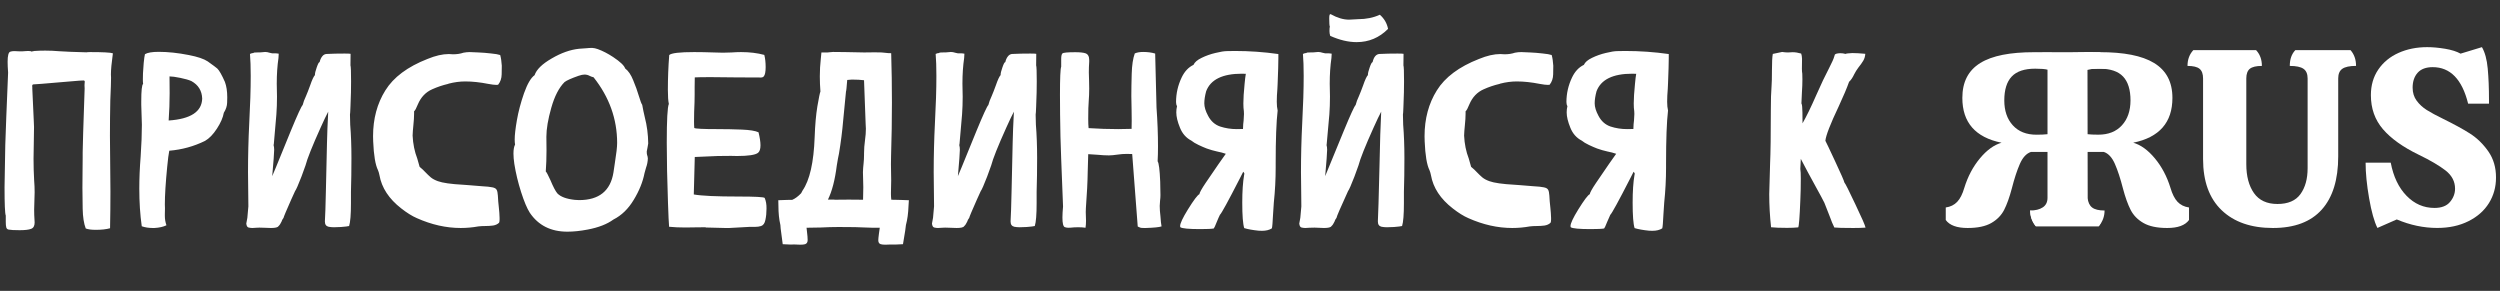 <svg width="318" height="37" viewBox="0 0 318 37" fill="none" xmlns="http://www.w3.org/2000/svg">
    <rect x="0" y="0" width="318" height="37" fill="#333333" stroke="none"/>
    <path d="M2.5 29.281C1.802 29.281 1.333 29.255 1.094 29.203C0.938 29.172 0.839 29.078 0.797 28.922C0.755 28.766 0.734 28.537 0.734 28.234V27.422C0.63 27.162 0.578 25.958 0.578 23.812C0.578 23.229 0.609 21.438 0.672 18.438C0.724 16.729 0.844 13.662 1.031 9.234C0.99 8.682 0.969 8.224 0.969 7.859C0.969 7.089 1.078 6.661 1.297 6.578C1.443 6.526 1.615 6.5 1.812 6.5L2.5 6.531C2.562 6.531 2.672 6.531 2.828 6.531C2.995 6.521 3.141 6.51 3.266 6.5C3.401 6.49 3.505 6.484 3.578 6.484C3.839 6.484 3.974 6.51 3.984 6.562C4.099 6.552 4.229 6.526 4.375 6.484C4.833 6.453 5.292 6.438 5.75 6.438C6.344 6.438 6.938 6.464 7.531 6.516C8.26 6.568 9.427 6.615 11.031 6.656L11.047 6.641L11.438 6.625C13.094 6.625 14.068 6.677 14.359 6.781C14.193 7.979 14.109 8.875 14.109 9.469L14.125 9.875C14.125 10.417 14.094 11.375 14.031 12.75C14 14.323 13.984 15.828 13.984 17.266C13.984 18.474 13.995 19.641 14.016 20.766C14.037 21.932 14.047 23.135 14.047 24.375C14.047 25.875 14.031 27.427 14 29.031C13.521 29.167 12.912 29.234 12.172 29.234C11.63 29.234 11.208 29.177 10.906 29.062C10.667 28.438 10.537 27.599 10.516 26.547C10.495 25.484 10.484 24.604 10.484 23.906C10.484 23.198 10.49 22.505 10.5 21.828C10.51 21.141 10.516 20.547 10.516 20.047V19.375C10.516 18.771 10.599 16.068 10.766 11.266L10.75 10.844C10.75 10.719 10.755 10.625 10.766 10.562C10.776 10.5 10.781 10.448 10.781 10.406C10.781 10.302 10.734 10.245 10.641 10.234L10.281 10.25C10.208 10.26 10.12 10.266 10.016 10.266C9.151 10.328 8.281 10.401 7.406 10.484C5.615 10.641 4.635 10.719 4.469 10.719C4.302 10.719 4.198 10.734 4.156 10.766C4.115 10.787 4.094 10.849 4.094 10.953L4.109 11.078V11.297C4.151 11.974 4.214 13.338 4.297 15.391L4.328 16.156C4.328 16.833 4.318 17.537 4.297 18.266C4.276 18.912 4.266 19.552 4.266 20.188C4.266 21.135 4.292 22.057 4.344 22.953C4.385 23.443 4.406 23.943 4.406 24.453C4.406 24.818 4.396 25.188 4.375 25.562C4.354 25.938 4.344 26.307 4.344 26.672C4.344 27.12 4.359 27.568 4.391 28.016L4.406 28.297C4.406 28.734 4.255 29.005 3.953 29.109C3.661 29.224 3.177 29.281 2.5 29.281ZM21.453 15.328C24.245 15.141 25.667 14.213 25.719 12.547C25.688 11.547 25.229 10.802 24.344 10.312C24.021 10.167 23.552 10.031 22.938 9.906C22.323 9.781 21.865 9.719 21.562 9.719L21.578 11.859C21.578 12.995 21.537 14.151 21.453 15.328ZM19.641 29H19.438C18.917 29 18.448 28.927 18.031 28.781C17.823 27.312 17.719 25.713 17.719 23.984C17.719 22.703 17.776 21.344 17.891 19.906C17.995 18.385 18.047 17.042 18.047 15.875L17.969 13.344V12.875C17.969 11.531 18.047 10.797 18.203 10.672C18.182 10.537 18.172 10.349 18.172 10.109C18.172 9.943 18.177 9.677 18.188 9.312C18.208 8.948 18.24 8.505 18.281 7.984C18.333 7.464 18.385 7.099 18.438 6.891C18.771 6.693 19.354 6.594 20.188 6.594C21.365 6.594 22.641 6.729 24.016 7C25.141 7.219 25.943 7.49 26.422 7.812C27.109 8.302 27.516 8.604 27.641 8.719C27.891 8.958 28.213 9.526 28.609 10.422C28.807 10.953 28.906 11.604 28.906 12.375C28.906 12.406 28.901 12.635 28.891 13.062C28.88 13.49 28.74 13.917 28.469 14.344C28.365 14.948 28.073 15.62 27.594 16.359C27.115 17.099 26.609 17.62 26.078 17.922C24.662 18.62 23.146 19.037 21.531 19.172C21.448 19.568 21.359 20.255 21.266 21.234C21.068 23.255 20.969 24.844 20.969 26L20.984 26.5C20.984 26.792 20.979 27.037 20.969 27.234V27.469C20.969 27.875 21.037 28.271 21.172 28.656C20.766 28.854 20.255 28.969 19.641 29ZM32.094 29C31.938 29 31.776 28.979 31.609 28.938C31.453 28.896 31.359 28.729 31.328 28.438C31.443 27.948 31.51 27.448 31.531 26.938L31.594 26.25C31.594 25.74 31.588 25.245 31.578 24.766C31.557 23.807 31.547 22.849 31.547 21.891C31.547 19.838 31.599 17.771 31.703 15.688C31.828 13.375 31.891 11.365 31.891 9.656C31.891 8.542 31.859 7.609 31.797 6.859L32.047 6.766C32.13 6.766 32.182 6.76 32.203 6.75C32.224 6.74 32.24 6.734 32.25 6.734C32.25 6.693 32.365 6.672 32.594 6.672C33 6.672 33.26 6.661 33.375 6.641C33.5 6.62 33.62 6.609 33.734 6.609C33.901 6.609 34.099 6.646 34.328 6.719L34.609 6.781H34.969C35.115 6.781 35.276 6.797 35.453 6.828L35.422 7.375C35.276 8.365 35.203 9.453 35.203 10.641L35.234 12.297C35.234 13.088 35.208 13.838 35.156 14.547L34.828 18.344C34.828 18.365 34.823 18.38 34.812 18.391C34.812 18.391 34.807 18.406 34.797 18.438C34.849 18.615 34.875 18.818 34.875 19.047C34.875 19.422 34.792 20.542 34.625 22.406C34.729 22.177 34.896 21.781 35.125 21.219L37 16.625C37.844 14.583 38.344 13.495 38.5 13.359C38.583 13.016 38.724 12.635 38.922 12.219C39.068 11.885 39.245 11.432 39.453 10.859C39.693 10.162 39.896 9.724 40.062 9.547V9.484C40.062 9.307 40.135 9.01 40.281 8.594C40.438 8.135 40.557 7.906 40.641 7.906H40.656C40.719 7.615 40.828 7.37 40.984 7.172C41.141 6.964 41.349 6.859 41.609 6.859H41.688C42.25 6.828 42.969 6.812 43.844 6.812C44.24 6.812 44.49 6.823 44.594 6.844L44.578 8.312C44.63 8.438 44.656 9.115 44.656 10.344C44.656 10.688 44.651 11.156 44.641 11.75C44.63 12.344 44.609 12.948 44.578 13.562C44.557 14.167 44.536 14.505 44.516 14.578L44.547 15.859C44.651 17.162 44.703 18.578 44.703 20.109C44.703 21.641 44.682 23.068 44.641 24.391V25.828C44.641 27.287 44.562 28.26 44.406 28.75C44.281 28.76 44.156 28.781 44.031 28.812C43.917 28.833 43.698 28.854 43.375 28.875L42.484 28.906C42.234 28.906 42.005 28.885 41.797 28.844C41.484 28.771 41.328 28.552 41.328 28.188V28.109C41.37 27.474 41.411 26.203 41.453 24.297L41.594 18.125C41.615 17.083 41.667 15.776 41.75 14.203C41.521 14.63 41.198 15.307 40.781 16.234C39.719 18.588 39.078 20.193 38.859 21.047C38.828 21.162 38.656 21.635 38.344 22.469C37.938 23.521 37.667 24.135 37.531 24.312L37.047 25.375C36.422 26.781 36.094 27.562 36.062 27.719C35.938 27.875 35.854 28.031 35.812 28.188C35.688 28.458 35.557 28.651 35.422 28.766C35.339 28.922 35.021 29 34.469 29C34.177 29 33.875 28.99 33.562 28.969L33 28.953C32.844 28.953 32.719 28.958 32.625 28.969C32.448 28.99 32.271 29 32.094 29ZM58.609 29C56.755 29 54.896 28.583 53.031 27.75C52.427 27.49 51.766 27.078 51.047 26.516C49.474 25.297 48.547 23.885 48.266 22.281C48.224 22.052 48.161 21.838 48.078 21.641C47.745 20.974 47.542 19.755 47.469 17.984C47.458 17.766 47.453 17.547 47.453 17.328C47.453 15.109 47.974 13.167 49.016 11.5C50.057 9.823 51.844 8.49 54.375 7.5C55.385 7.083 56.292 6.875 57.094 6.875L57.625 6.906C58.115 6.906 58.557 6.839 58.953 6.703C59.224 6.651 59.49 6.625 59.75 6.625C60.01 6.625 60.385 6.641 60.875 6.672C61.365 6.693 61.885 6.734 62.438 6.797C62.99 6.849 63.385 6.917 63.625 7C63.729 7.375 63.797 7.828 63.828 8.359C63.828 8.557 63.823 8.922 63.812 9.453C63.802 9.974 63.651 10.417 63.359 10.781C63.297 10.792 63.219 10.797 63.125 10.797C62.896 10.797 62.557 10.755 62.109 10.672C61.057 10.463 60.083 10.359 59.188 10.359C58.5 10.359 57.792 10.453 57.062 10.641L57 10.672C56.292 10.838 55.615 11.068 54.969 11.359C54.146 11.724 53.542 12.359 53.156 13.266C52.958 13.766 52.797 14.062 52.672 14.156V14.453C52.672 14.87 52.641 15.375 52.578 15.969C52.526 16.458 52.495 16.885 52.484 17.25C52.536 18.312 52.734 19.287 53.078 20.172C53.193 20.537 53.292 20.885 53.375 21.219C53.667 21.458 53.917 21.693 54.125 21.922C54.344 22.151 54.568 22.365 54.797 22.562C55.026 22.75 55.328 22.912 55.703 23.047C56.307 23.266 57.375 23.417 58.906 23.5C59.146 23.51 59.359 23.526 59.547 23.547C60.245 23.609 60.828 23.656 61.297 23.688C61.901 23.719 62.344 23.766 62.625 23.828C62.906 23.88 63.089 23.984 63.172 24.141C63.255 24.287 63.307 24.531 63.328 24.875C63.349 25.354 63.391 25.859 63.453 26.391C63.505 26.849 63.536 27.292 63.547 27.719C63.547 27.792 63.547 27.859 63.547 27.922C63.547 28.109 63.526 28.245 63.484 28.328C63.297 28.516 63.042 28.635 62.719 28.688C62.396 28.729 62.068 28.75 61.734 28.75C61.411 28.75 61.12 28.766 60.859 28.797C60.109 28.932 59.359 29 58.609 29ZM73.656 25.453C76.198 25.453 77.656 24.281 78.031 21.938C78.073 21.594 78.13 21.208 78.203 20.781C78.401 19.562 78.5 18.698 78.5 18.188C78.5 15.135 77.5 12.349 75.5 9.828C75.312 9.786 75.151 9.729 75.016 9.656C74.807 9.542 74.583 9.484 74.344 9.484C74.156 9.484 73.906 9.536 73.594 9.641C72.677 9.964 72.083 10.229 71.812 10.438C71.104 11.146 70.542 12.234 70.125 13.703C69.708 15.172 69.5 16.401 69.5 17.391L69.516 19.141C69.516 20.078 69.484 20.969 69.422 21.812C69.516 21.885 69.713 22.255 70.016 22.922C70.359 23.745 70.651 24.302 70.891 24.594C71.307 25.031 72.047 25.307 73.109 25.422C73.297 25.443 73.479 25.453 73.656 25.453ZM72.172 29.469C70.068 29.469 68.474 28.667 67.391 27.062C67.037 26.51 66.667 25.63 66.281 24.422C65.896 23.213 65.609 22.021 65.422 20.844C65.349 20.344 65.312 19.906 65.312 19.531C65.312 19.031 65.38 18.651 65.516 18.391C65.484 18.203 65.469 17.984 65.469 17.734C65.469 17.182 65.562 16.365 65.75 15.281C65.938 14.198 66.24 13.057 66.656 11.859C67.083 10.662 67.531 9.896 68 9.562C68.24 8.844 68.963 8.135 70.172 7.438C71.38 6.729 72.542 6.318 73.656 6.203L74.516 6.141C74.828 6.109 75.099 6.094 75.328 6.094C75.547 6.104 75.787 6.156 76.047 6.25C76.672 6.479 77.318 6.812 77.984 7.25C78.891 7.854 79.401 8.339 79.516 8.703C79.922 9.005 80.266 9.51 80.547 10.219C80.838 10.917 81.078 11.583 81.266 12.219C81.453 12.844 81.594 13.213 81.688 13.328C81.781 13.859 81.891 14.385 82.016 14.906C82.297 15.99 82.443 17.104 82.453 18.25C82.432 18.417 82.401 18.599 82.359 18.797C82.318 18.984 82.287 19.141 82.266 19.266C82.266 19.474 82.281 19.625 82.312 19.719C82.354 19.802 82.385 19.943 82.406 20.141C82.396 20.547 82.318 20.948 82.172 21.344C82.099 21.573 82.037 21.797 81.984 22.016C81.766 23.141 81.307 24.276 80.609 25.422C79.922 26.568 79.062 27.401 78.031 27.922C77.219 28.516 76.12 28.943 74.734 29.203C73.807 29.38 72.953 29.469 72.172 29.469ZM92.766 29H92.234C91.807 29 90.984 28.979 89.766 28.938V28.906L88.266 28.922L87.188 28.938C86.417 28.938 85.724 28.906 85.109 28.844C85.068 28.375 85.021 27.375 84.969 25.844C84.865 22.938 84.812 20.37 84.812 18.141C84.812 15.255 84.901 13.615 85.078 13.219C84.995 12.854 84.953 12.255 84.953 11.422C84.953 9.964 85.01 8.49 85.125 7C85.396 6.75 86.453 6.625 88.297 6.625C89.068 6.625 89.891 6.641 90.766 6.672C91.141 6.693 91.537 6.703 91.953 6.703C92.307 6.703 92.682 6.693 93.078 6.672C93.484 6.641 93.88 6.625 94.266 6.625C95.349 6.625 96.333 6.745 97.219 6.984C97.333 7.422 97.391 7.943 97.391 8.547C97.391 8.818 97.37 9.068 97.328 9.297C97.255 9.672 97.088 9.859 96.828 9.859L93.609 9.844L90.406 9.812C89.396 9.812 88.719 9.823 88.375 9.844L88.359 11.031V12.016L88.344 13C88.302 13.854 88.281 14.677 88.281 15.469C88.281 15.802 88.292 16.073 88.312 16.281C88.469 16.375 89.432 16.422 91.203 16.422C92.287 16.422 93.338 16.443 94.359 16.484C95.38 16.526 96.088 16.641 96.484 16.828C96.651 17.505 96.734 18.057 96.734 18.484C96.734 18.953 96.63 19.271 96.422 19.438C96.078 19.708 95.188 19.844 93.75 19.844L92.984 19.828L91.297 19.844L88.375 19.969L88.25 24.734C89.219 24.912 91.13 25 93.984 25C96.026 25 97.12 25.057 97.266 25.172C97.432 25.557 97.51 26.01 97.5 26.531C97.5 27.062 97.453 27.542 97.359 27.969C97.276 28.396 97.094 28.656 96.812 28.75C96.583 28.823 96.323 28.859 96.031 28.859H95.328L92.766 29ZM109.781 25.406L109.812 23.812C109.812 23.583 109.797 22.948 109.766 21.906C109.776 21.542 109.802 21.182 109.844 20.828C109.885 20.463 109.906 20.088 109.906 19.703V19.516C109.906 18.974 109.948 18.406 110.031 17.812C110.104 17.302 110.141 16.823 110.141 16.375C110.141 16.156 110.13 15.943 110.109 15.734L109.906 10.219L109.891 10.203C109.464 10.151 109 10.125 108.5 10.125H108.312L107.766 10.172C107.693 11.13 107.641 11.62 107.609 11.641L107.25 15.344C107.135 16.698 106.958 18.094 106.719 19.531C106.635 19.896 106.542 20.406 106.438 21.062C106.208 22.896 105.833 24.338 105.312 25.391H106.141V25.406C106.745 25.396 107.354 25.391 107.969 25.391L109.781 25.406ZM112.641 31.125C112.38 31.125 112.177 31.104 112.031 31.062C111.823 31 111.719 30.833 111.719 30.562C111.719 30.417 111.745 30.146 111.797 29.75L111.906 28.969H111C110.698 28.969 110.385 28.958 110.062 28.938C109.927 28.927 109.495 28.912 108.766 28.891C107.984 28.891 107.286 28.885 106.672 28.875C106.068 28.875 105.703 28.88 105.578 28.891C105.297 28.912 104.906 28.927 104.406 28.938L102.594 28.969L102.641 29.406C102.703 29.906 102.734 30.281 102.734 30.531C102.734 30.812 102.625 30.99 102.406 31.062C102.26 31.104 102.057 31.125 101.797 31.125L101 31.094L100.594 31.109L99.562 31.062C99.521 30.698 99.469 30.302 99.406 29.875C99.312 29.219 99.266 28.802 99.266 28.625C99.099 27.917 99.016 27.109 99.016 26.203L99 25.469C99.281 25.469 99.562 25.458 99.844 25.438C100.021 25.427 100.203 25.422 100.391 25.422H100.766C101.141 25.266 101.521 24.984 101.906 24.578C101.948 24.484 102.005 24.375 102.078 24.25C102.995 22.927 103.51 20.656 103.625 17.438C103.677 15.917 103.792 14.615 103.969 13.531C104.156 12.438 104.286 11.807 104.359 11.641C104.307 10.984 104.281 10.344 104.281 9.719C104.281 8.948 104.323 8.203 104.406 7.484L104.484 6.672H105.266C105.359 6.672 105.464 6.661 105.578 6.641C105.693 6.62 105.818 6.609 105.953 6.609L107.531 6.625C108.01 6.625 108.807 6.641 109.922 6.672L111.25 6.656C111.969 6.656 112.427 6.677 112.625 6.719C112.833 6.75 113.078 6.766 113.359 6.766C113.422 8.839 113.453 10.922 113.453 13.016C113.453 15.276 113.417 17.542 113.344 19.812L113.328 20.891L113.359 22.953C113.359 23.463 113.349 23.979 113.328 24.5V24.688C113.328 24.927 113.344 25.167 113.375 25.406L114.203 25.422L114.766 25.438C115.036 25.458 115.318 25.469 115.609 25.469L115.562 26.203C115.531 27.12 115.422 27.927 115.234 28.625C115.234 28.792 115.109 29.604 114.859 31.062L113.844 31.109H113.062L112.641 31.125ZM119.312 29C119.156 29 118.995 28.979 118.828 28.938C118.672 28.896 118.578 28.729 118.547 28.438C118.661 27.948 118.729 27.448 118.75 26.938L118.812 26.25C118.812 25.74 118.807 25.245 118.797 24.766C118.776 23.807 118.766 22.849 118.766 21.891C118.766 19.838 118.818 17.771 118.922 15.688C119.047 13.375 119.109 11.365 119.109 9.656C119.109 8.542 119.078 7.609 119.016 6.859L119.266 6.766C119.349 6.766 119.401 6.76 119.422 6.75C119.443 6.74 119.458 6.734 119.469 6.734C119.469 6.693 119.583 6.672 119.812 6.672C120.219 6.672 120.479 6.661 120.594 6.641C120.719 6.62 120.839 6.609 120.953 6.609C121.12 6.609 121.318 6.646 121.547 6.719L121.828 6.781H122.188C122.333 6.781 122.495 6.797 122.672 6.828L122.641 7.375C122.495 8.365 122.422 9.453 122.422 10.641L122.453 12.297C122.453 13.088 122.427 13.838 122.375 14.547L122.047 18.344C122.047 18.365 122.042 18.38 122.031 18.391C122.031 18.391 122.026 18.406 122.016 18.438C122.068 18.615 122.094 18.818 122.094 19.047C122.094 19.422 122.01 20.542 121.844 22.406C121.948 22.177 122.115 21.781 122.344 21.219L124.219 16.625C125.062 14.583 125.562 13.495 125.719 13.359C125.802 13.016 125.943 12.635 126.141 12.219C126.286 11.885 126.464 11.432 126.672 10.859C126.911 10.162 127.115 9.724 127.281 9.547V9.484C127.281 9.307 127.354 9.01 127.5 8.594C127.656 8.135 127.776 7.906 127.859 7.906H127.875C127.938 7.615 128.047 7.37 128.203 7.172C128.359 6.964 128.568 6.859 128.828 6.859H128.906C129.469 6.828 130.188 6.812 131.062 6.812C131.458 6.812 131.708 6.823 131.812 6.844L131.797 8.312C131.849 8.438 131.875 9.115 131.875 10.344C131.875 10.688 131.87 11.156 131.859 11.75C131.849 12.344 131.828 12.948 131.797 13.562C131.776 14.167 131.755 14.505 131.734 14.578L131.766 15.859C131.87 17.162 131.922 18.578 131.922 20.109C131.922 21.641 131.901 23.068 131.859 24.391V25.828C131.859 27.287 131.781 28.26 131.625 28.75C131.5 28.76 131.375 28.781 131.25 28.812C131.135 28.833 130.917 28.854 130.594 28.875L129.703 28.906C129.453 28.906 129.224 28.885 129.016 28.844C128.703 28.771 128.547 28.552 128.547 28.188V28.109C128.589 27.474 128.63 26.203 128.672 24.297L128.812 18.125C128.833 17.083 128.885 15.776 128.969 14.203C128.74 14.63 128.417 15.307 128 16.234C126.938 18.588 126.297 20.193 126.078 21.047C126.047 21.162 125.875 21.635 125.562 22.469C125.156 23.521 124.885 24.135 124.75 24.312L124.266 25.375C123.641 26.781 123.312 27.562 123.281 27.719C123.156 27.875 123.073 28.031 123.031 28.188C122.906 28.458 122.776 28.651 122.641 28.766C122.557 28.922 122.24 29 121.688 29C121.396 29 121.094 28.99 120.781 28.969L120.219 28.953C120.062 28.953 119.938 28.958 119.844 28.969C119.667 28.99 119.49 29 119.312 29ZM145.75 29H145.531C145.271 29 145.104 28.984 145.031 28.953L144.719 28.812L144.016 19.594L143.344 19.578C142.927 19.578 142.557 19.604 142.234 19.656C141.724 19.729 141.333 19.766 141.062 19.766C140.635 19.766 140.156 19.74 139.625 19.688L138.422 19.609C138.391 20.422 138.37 21.151 138.359 21.797C138.339 23.13 138.26 24.688 138.125 26.469C138.115 26.625 138.109 26.792 138.109 26.969L138.141 28.078C138.141 28.412 138.12 28.708 138.078 28.969C137.807 28.927 137.495 28.906 137.141 28.906L136.594 28.922C136.323 28.953 136.089 28.969 135.891 28.969C135.734 28.969 135.583 28.943 135.438 28.891C135.24 28.807 135.141 28.401 135.141 27.672C135.141 27.307 135.167 26.838 135.219 26.266C135.01 21.047 134.901 18.088 134.891 17.391C134.849 15.391 134.828 13.609 134.828 12.047C134.828 9.932 134.88 8.745 134.984 8.484V7.5C134.984 7.135 135.036 6.901 135.141 6.797C135.255 6.693 135.797 6.641 136.766 6.641C137.37 6.641 137.807 6.688 138.078 6.781C138.391 6.896 138.547 7.177 138.547 7.625V7.859C138.516 8.307 138.5 8.755 138.5 9.203C138.5 9.568 138.51 9.938 138.531 10.312L138.547 11.266C138.547 11.818 138.526 12.359 138.484 12.891C138.443 13.328 138.422 14.068 138.422 15.109C138.422 15.599 138.438 15.995 138.469 16.297C139.729 16.38 140.984 16.422 142.234 16.422C142.797 16.422 143.365 16.412 143.938 16.391C143.948 16.088 143.953 15.74 143.953 15.344L143.938 13.969C143.917 13.385 143.906 12.797 143.906 12.203C143.906 11.422 143.922 10.484 143.953 9.391C143.984 8.286 144.115 7.422 144.344 6.797C144.625 6.672 144.979 6.609 145.406 6.609C145.979 6.609 146.49 6.677 146.938 6.812L147.109 13.688C147.234 15.427 147.297 17.073 147.297 18.625C147.297 19.333 147.281 19.963 147.25 20.516C147.406 20.734 147.516 21.599 147.578 23.109C147.599 23.87 147.609 24.438 147.609 24.812C147.609 25.052 147.594 25.281 147.562 25.5C147.542 25.719 147.526 25.948 147.516 26.188C147.516 26.573 147.547 27.016 147.609 27.516C147.641 27.797 147.661 28.052 147.672 28.281L147.75 28.797C147.448 28.901 146.781 28.969 145.75 29ZM160.531 29.359L160.094 29.344C159.365 29.271 158.755 29.162 158.266 29.016C158.099 28.505 158.016 27.422 158.016 25.766C158.016 24.349 158.094 23.182 158.25 22.266C158.271 22.193 158.281 22.141 158.281 22.109C158.281 22.078 158.276 22.052 158.266 22.031C158.255 22 158.24 21.974 158.219 21.953C158.198 21.922 158.172 21.885 158.141 21.844L157.719 22.672C156.219 25.599 155.37 27.151 155.172 27.328C155.057 27.557 154.922 27.865 154.766 28.25C154.578 28.729 154.453 29 154.391 29.062C154.12 29.115 153.547 29.141 152.672 29.141C151.224 29.141 150.38 29.062 150.141 28.906C150.12 28.865 150.109 28.818 150.109 28.766C150.109 28.422 150.438 27.719 151.094 26.656C151.844 25.448 152.333 24.797 152.562 24.703C152.583 24.505 152.849 24.026 153.359 23.266C153.87 22.505 154.422 21.698 155.016 20.844L155.922 19.562C155.599 19.448 155.224 19.349 154.797 19.266C154.37 19.172 153.938 19.047 153.5 18.891C153.198 18.776 152.849 18.625 152.453 18.438C152.057 18.25 151.755 18.068 151.547 17.891C150.88 17.547 150.396 17 150.094 16.25C149.781 15.49 149.625 14.838 149.625 14.297C149.625 14.026 149.656 13.76 149.719 13.5C149.635 13.365 149.594 13.193 149.594 12.984C149.594 11.891 149.833 10.844 150.312 9.844C150.677 9.083 151.177 8.552 151.812 8.25C151.958 7.917 152.302 7.62 152.844 7.359C153.396 7.089 153.984 6.88 154.609 6.734C155.234 6.578 155.734 6.5 156.109 6.5L157.078 6.484C158.943 6.484 160.786 6.615 162.609 6.875V7.375C162.609 8 162.578 9.083 162.516 10.625C162.516 10.823 162.505 11.047 162.484 11.297C162.432 11.891 162.406 12.438 162.406 12.938C162.406 13.375 162.443 13.75 162.516 14.062C162.349 15.49 162.266 17.729 162.266 20.781V21.312C162.266 22.802 162.188 24.287 162.031 25.766C162 26.088 161.969 26.557 161.938 27.172C161.885 28.276 161.833 28.901 161.781 29.047C161.458 29.255 161.042 29.359 160.531 29.359ZM157.312 16.422L158.109 16.406C158.12 15.958 158.146 15.599 158.188 15.328C158.219 14.963 158.234 14.688 158.234 14.5C158.234 14.281 158.214 14.016 158.172 13.703C158.161 13.557 158.156 13.375 158.156 13.156C158.156 12.542 158.208 11.713 158.312 10.672C158.365 10.099 158.417 9.672 158.469 9.391L157.969 9.375C155.5 9.375 153.984 10.12 153.422 11.609C153.266 12.193 153.188 12.703 153.188 13.141C153.188 13.609 153.349 14.141 153.672 14.734C154.026 15.412 154.536 15.865 155.203 16.094C155.87 16.312 156.573 16.422 157.312 16.422ZM168.406 29C168.115 29 167.719 28.984 167.219 28.953C166.875 28.953 166.656 28.958 166.562 28.969C166.385 28.99 166.208 29 166.031 29C165.875 29 165.714 28.979 165.547 28.938C165.391 28.896 165.297 28.729 165.266 28.438C165.38 27.948 165.448 27.448 165.469 26.938L165.531 26.25C165.531 25.74 165.526 25.245 165.516 24.766C165.495 23.807 165.484 22.849 165.484 21.891C165.484 19.838 165.536 17.771 165.641 15.688C165.766 13.375 165.828 11.365 165.828 9.656C165.828 8.542 165.797 7.609 165.734 6.859L165.984 6.766C166.068 6.766 166.12 6.76 166.141 6.75C166.161 6.74 166.177 6.734 166.188 6.734C166.188 6.693 166.302 6.672 166.531 6.672C166.938 6.672 167.198 6.661 167.312 6.641C167.438 6.62 167.557 6.609 167.672 6.609C167.839 6.609 168.036 6.646 168.266 6.719L168.547 6.781H168.906C169.052 6.781 169.214 6.797 169.391 6.828L169.359 7.375C169.214 8.365 169.141 9.453 169.141 10.641L169.172 12.297C169.172 13.088 169.146 13.838 169.094 14.547C168.875 17.099 168.76 18.38 168.75 18.391C168.75 18.391 168.745 18.406 168.734 18.438C168.786 18.615 168.812 18.818 168.812 19.047C168.812 19.422 168.729 20.542 168.562 22.406C168.656 22.198 169.448 20.271 170.938 16.625C171.781 14.583 172.281 13.495 172.438 13.359C172.521 13.016 172.661 12.635 172.859 12.219C173.005 11.885 173.182 11.432 173.391 10.859C173.63 10.162 173.833 9.724 174 9.547V9.484C174 9.307 174.073 9.01 174.219 8.594C174.375 8.135 174.5 7.906 174.594 7.906C174.75 7.208 175.068 6.859 175.547 6.859H175.625C176.188 6.828 176.906 6.812 177.781 6.812C178.177 6.812 178.427 6.823 178.531 6.844L178.516 8.312C178.568 8.438 178.594 9.115 178.594 10.344C178.594 10.688 178.589 11.156 178.578 11.75C178.568 12.344 178.547 12.948 178.516 13.562C178.495 14.167 178.474 14.505 178.453 14.578L178.484 15.859C178.589 17.162 178.641 18.578 178.641 20.109C178.641 21.641 178.62 23.068 178.578 24.391V25.828C178.578 27.287 178.5 28.26 178.344 28.75C178.219 28.76 178.094 28.781 177.969 28.812C177.854 28.833 177.641 28.854 177.328 28.875C177.016 28.885 176.714 28.896 176.422 28.906C176.172 28.906 175.943 28.885 175.734 28.844C175.422 28.771 175.266 28.552 175.266 28.188V28.109C175.307 27.474 175.375 25.177 175.469 21.219C175.531 18.115 175.604 15.776 175.688 14.203C175.458 14.63 175.135 15.307 174.719 16.234C173.656 18.588 173.016 20.193 172.797 21.047C172.766 21.162 172.594 21.635 172.281 22.469C171.875 23.521 171.604 24.135 171.469 24.312C170.521 26.385 170.031 27.521 170 27.719C169.875 27.875 169.792 28.031 169.75 28.188C169.625 28.458 169.495 28.651 169.359 28.766C169.276 28.922 168.958 29 168.406 29ZM172.562 5.359C171.51 5.359 170.391 5.094 169.203 4.562C169.141 4.365 169.109 4.161 169.109 3.953C169.109 3.661 169.125 3.474 169.156 3.391C169.104 3.286 169.078 2.938 169.078 2.344C169.078 1.979 169.125 1.797 169.219 1.797L169.281 1.812C170.104 2.271 170.875 2.5 171.594 2.5L171.922 2.484L172.766 2.438C173.776 2.438 174.693 2.25 175.516 1.875C176.068 2.354 176.417 2.953 176.562 3.672C175.448 4.797 174.115 5.359 172.562 5.359ZM192.359 29C190.505 29 188.646 28.583 186.781 27.75C186.177 27.49 185.516 27.078 184.797 26.516C183.224 25.297 182.297 23.885 182.016 22.281C181.974 22.052 181.911 21.838 181.828 21.641C181.495 20.974 181.292 19.755 181.219 17.984C181.208 17.766 181.203 17.547 181.203 17.328C181.203 15.109 181.724 13.167 182.766 11.5C183.807 9.823 185.594 8.49 188.125 7.5C189.135 7.083 190.042 6.875 190.844 6.875L191.375 6.906C191.865 6.906 192.307 6.839 192.703 6.703C192.974 6.651 193.24 6.625 193.5 6.625C193.76 6.625 194.135 6.641 194.625 6.672C195.115 6.693 195.635 6.734 196.188 6.797C196.74 6.849 197.135 6.917 197.375 7C197.479 7.375 197.547 7.828 197.578 8.359C197.578 8.557 197.573 8.922 197.562 9.453C197.552 9.974 197.401 10.417 197.109 10.781C197.047 10.792 196.969 10.797 196.875 10.797C196.646 10.797 196.307 10.755 195.859 10.672C194.807 10.463 193.833 10.359 192.938 10.359C192.25 10.359 191.542 10.453 190.812 10.641L190.75 10.672C190.042 10.838 189.365 11.068 188.719 11.359C187.896 11.724 187.292 12.359 186.906 13.266C186.708 13.766 186.547 14.062 186.422 14.156V14.453C186.422 14.87 186.391 15.375 186.328 15.969C186.276 16.458 186.245 16.885 186.234 17.25C186.286 18.312 186.484 19.287 186.828 20.172C186.943 20.537 187.042 20.885 187.125 21.219C187.417 21.458 187.667 21.693 187.875 21.922C188.094 22.151 188.318 22.365 188.547 22.562C188.776 22.75 189.078 22.912 189.453 23.047C190.057 23.266 191.125 23.417 192.656 23.5C192.896 23.51 193.109 23.526 193.297 23.547C193.995 23.609 194.578 23.656 195.047 23.688C195.651 23.719 196.094 23.766 196.375 23.828C196.656 23.88 196.839 23.984 196.922 24.141C197.005 24.287 197.057 24.531 197.078 24.875C197.099 25.354 197.141 25.859 197.203 26.391C197.255 26.849 197.286 27.292 197.297 27.719C197.297 27.792 197.297 27.859 197.297 27.922C197.297 28.109 197.276 28.245 197.234 28.328C197.047 28.516 196.792 28.635 196.469 28.688C196.146 28.729 195.818 28.75 195.484 28.75C195.161 28.75 194.87 28.766 194.609 28.797C193.859 28.932 193.109 29 192.359 29ZM210.188 29.359L209.75 29.344C209.021 29.271 208.411 29.162 207.922 29.016C207.755 28.505 207.672 27.422 207.672 25.766C207.672 24.349 207.75 23.182 207.906 22.266C207.927 22.193 207.938 22.141 207.938 22.109C207.938 22.078 207.932 22.052 207.922 22.031C207.911 22 207.896 21.974 207.875 21.953C207.854 21.922 207.828 21.885 207.797 21.844L207.375 22.672C205.875 25.599 205.026 27.151 204.828 27.328C204.714 27.557 204.578 27.865 204.422 28.25C204.234 28.729 204.109 29 204.047 29.062C203.776 29.115 203.203 29.141 202.328 29.141C200.88 29.141 200.036 29.062 199.797 28.906C199.776 28.865 199.766 28.818 199.766 28.766C199.766 28.422 200.094 27.719 200.75 26.656C201.5 25.448 201.99 24.797 202.219 24.703C202.24 24.505 202.505 24.026 203.016 23.266C203.526 22.505 204.078 21.698 204.672 20.844L205.578 19.562C205.255 19.448 204.88 19.349 204.453 19.266C204.026 19.172 203.594 19.047 203.156 18.891C202.854 18.776 202.505 18.625 202.109 18.438C201.714 18.25 201.411 18.068 201.203 17.891C200.536 17.547 200.052 17 199.75 16.25C199.438 15.49 199.281 14.838 199.281 14.297C199.281 14.026 199.312 13.76 199.375 13.5C199.292 13.365 199.25 13.193 199.25 12.984C199.25 11.891 199.49 10.844 199.969 9.844C200.333 9.083 200.833 8.552 201.469 8.25C201.615 7.917 201.958 7.62 202.5 7.359C203.052 7.089 203.641 6.88 204.266 6.734C204.891 6.578 205.391 6.5 205.766 6.5L206.734 6.484C208.599 6.484 210.443 6.615 212.266 6.875V7.375C212.266 8 212.234 9.083 212.172 10.625C212.172 10.823 212.161 11.047 212.141 11.297C212.089 11.891 212.062 12.438 212.062 12.938C212.062 13.375 212.099 13.75 212.172 14.062C212.005 15.49 211.922 17.729 211.922 20.781V21.312C211.922 22.802 211.844 24.287 211.688 25.766C211.656 26.088 211.625 26.557 211.594 27.172C211.542 28.276 211.49 28.901 211.438 29.047C211.115 29.255 210.698 29.359 210.188 29.359ZM206.969 16.422L207.766 16.406C207.776 15.958 207.802 15.599 207.844 15.328C207.875 14.963 207.891 14.688 207.891 14.5C207.891 14.281 207.87 14.016 207.828 13.703C207.818 13.557 207.812 13.375 207.812 13.156C207.812 12.542 207.865 11.713 207.969 10.672C208.021 10.099 208.073 9.672 208.125 9.391L207.625 9.375C205.156 9.375 203.641 10.12 203.078 11.609C202.922 12.193 202.844 12.703 202.844 13.141C202.844 13.609 203.005 14.141 203.328 14.734C203.682 15.412 204.193 15.865 204.859 16.094C205.526 16.312 206.229 16.422 206.969 16.422ZM235.734 29C234.464 29 233.661 28.979 233.328 28.938C233.151 28.594 232.948 28.104 232.719 27.469C232.531 26.969 232.312 26.412 232.062 25.797C231.885 25.432 231.505 24.724 230.922 23.672C230.214 22.391 229.594 21.234 229.062 20.203L229 21.484C229.042 21.724 229.062 22.13 229.062 22.703C229.062 23.693 229.042 24.625 229 25.5C228.917 27.615 228.828 28.755 228.734 28.922C228.318 28.963 227.844 28.984 227.312 28.984C226.427 28.984 225.75 28.958 225.281 28.906C225.125 27.5 225.047 26.094 225.047 24.688C225.047 24.396 225.083 23.104 225.156 20.812C225.219 19.427 225.25 17.188 225.25 14.094C225.25 12.719 225.281 11.656 225.344 10.906C225.375 10.542 225.391 9.896 225.391 8.969C225.391 7.948 225.427 7.245 225.5 6.859L226.688 6.609C226.948 6.651 227.198 6.672 227.438 6.672C227.531 6.672 227.625 6.667 227.719 6.656C227.812 6.646 227.917 6.641 228.031 6.641C228.354 6.641 228.714 6.698 229.109 6.812C229.172 6.979 229.208 7.198 229.219 7.469L229.203 8.734C229.203 8.995 229.219 9.208 229.25 9.375C229.26 9.604 229.266 9.844 229.266 10.094C229.266 10.604 229.245 11.167 229.203 11.781C229.172 12.281 229.151 12.74 229.141 13.156C229.193 13.25 229.224 13.385 229.234 13.562C229.266 13.844 229.281 14.552 229.281 15.688C229.771 14.833 230.354 13.635 231.031 12.094C231.625 10.74 232.172 9.589 232.672 8.641C233.036 7.932 233.25 7.453 233.312 7.203L233.391 6.953C233.453 6.849 233.677 6.786 234.062 6.766C234.312 6.766 234.542 6.797 234.75 6.859C234.844 6.807 235.13 6.771 235.609 6.75C236.047 6.75 236.599 6.781 237.266 6.844C237.245 7.177 237.156 7.474 237 7.734C236.844 7.995 236.635 8.286 236.375 8.609C236.167 8.891 235.995 9.167 235.859 9.438C235.661 9.865 235.443 10.188 235.203 10.406C234.932 11.177 234.495 12.213 233.891 13.516C232.818 15.776 232.25 17.24 232.188 17.906C232.292 18.094 232.698 18.948 233.406 20.469C234.167 22.094 234.568 23.01 234.609 23.219C234.724 23.333 235.188 24.255 236 25.984C236.823 27.703 237.255 28.693 237.297 28.953C236.849 28.984 236.328 29 235.734 29Z" fill="white"/>
    <g clip-path="url(#clip0_4_75317)">
        <path d="M276.077 23.876C275.63 22.436 274.97 21.189 274.095 20.139C273.222 19.089 272.304 18.426 271.346 18.151C274.672 17.473 276.332 15.572 276.332 12.455C276.332 8.364 273.183 6.636 267.09 6.636C266.217 6.636 265.034 6.699 263.499 6.784C261.751 6.869 260.249 6.732 258.841 6.732C258.415 7.22 258.211 7.728 258.211 8.575C258.935 8.575 260.1 8.324 260.44 8.578C260.781 8.833 260.793 9.701 260.793 10.273L261.06 25.399C261.06 25.971 260.391 26.872 259.923 26.827C259.507 26.788 258.953 27.06 258.242 26.767C258.242 27.508 258.485 28.177 258.978 28.77H266.959C267.427 28.198 267.172 27.79 267.172 27.027C266.512 27.027 266.041 27.16 265.636 26.894C265.232 26.63 265.499 25.695 265.499 25.145V19.328H267.609C268.187 19.518 268.655 20.027 269.017 20.856C269.379 21.682 269.719 22.723 270.039 23.973C270.337 25.096 270.662 26.004 271.015 26.694C271.367 27.384 271.909 27.941 272.644 28.364C273.38 28.788 274.387 29 275.664 29C277.026 29 277.953 28.661 278.443 27.983V26.391C277.847 26.307 277.36 26.067 276.989 25.677C276.615 25.281 276.311 24.681 276.077 23.876ZM269.911 15.938C269.187 16.734 268.187 17.131 266.907 17.131C266.354 17.131 265.885 17.11 265.502 17.067V8.863C265.822 8.778 266.345 8.736 267.068 8.736C268.43 8.736 269.428 9.069 270.057 9.737C270.686 10.406 271 11.42 271 12.776C270.996 14.089 270.635 15.146 269.911 15.938Z" fill="white"/>
        <path d="M316.509 19.249C315.846 18.305 315.065 17.548 314.159 16.973C313.253 16.401 312.128 15.787 310.787 15.127C309.914 14.704 309.215 14.325 308.692 13.998C308.169 13.669 307.74 13.272 307.397 12.806C307.056 12.34 306.886 11.789 306.886 11.151C306.886 10.367 307.099 9.734 307.524 9.256C307.95 8.778 308.589 8.542 309.44 8.542C311.678 8.542 313.18 10.092 313.946 13.188H316.6V12.709C316.6 11.202 316.545 9.874 316.439 8.718C316.333 7.562 316.086 6.657 315.703 5.997L312.985 6.823C312.495 6.548 311.842 6.342 311.021 6.203C310.2 6.067 309.44 5.997 308.738 5.997C307.394 5.997 306.18 6.242 305.092 6.729C304.007 7.217 303.149 7.922 302.52 8.845C301.89 9.768 301.577 10.854 301.577 12.104C301.577 13.802 302.088 15.242 303.11 16.432C304.131 17.621 305.645 18.701 307.649 19.676C309.142 20.396 310.285 21.071 311.085 21.694C311.884 22.321 312.283 23.09 312.283 24C312.283 24.615 312.07 25.178 311.644 25.686C311.218 26.195 310.559 26.449 309.662 26.449C308.297 26.449 307.114 25.934 306.114 24.905C305.11 23.876 304.441 22.472 304.101 20.69H300.905C300.905 22.006 301.054 23.516 301.352 25.223C301.65 26.93 302.003 28.186 302.407 28.994L304.87 27.913C306.573 28.634 308.288 28.994 310.014 28.994C311.529 28.994 312.851 28.706 313.991 28.134C315.132 27.562 315.998 26.794 316.597 25.828C317.193 24.863 317.491 23.789 317.491 22.599C317.5 21.313 317.169 20.193 316.509 19.249Z" fill="white"/>
        <path d="M291.963 6.381C291.495 6.869 291.261 7.537 291.261 8.385C292.07 8.385 292.65 8.506 293.003 8.751C293.353 8.996 293.529 9.405 293.529 9.977V21.398C293.529 22.754 293.225 23.852 292.617 24.691C292.012 25.529 291.036 25.947 289.695 25.947C288.354 25.947 287.357 25.486 286.706 24.563C286.056 23.64 285.73 22.415 285.73 20.89V9.977C285.73 9.405 285.879 8.996 286.177 8.751C286.475 8.509 286.986 8.385 287.713 8.385C287.713 7.58 287.47 6.911 286.977 6.381H278.987C278.497 6.911 278.251 7.58 278.251 8.385C278.975 8.385 279.485 8.506 279.783 8.751C280.081 8.996 280.23 9.405 280.23 9.977V20.221C280.23 23.062 281.018 25.235 282.596 26.742C284.174 28.25 286.345 29 289.114 29C291.863 29 293.934 28.219 295.329 26.661C296.725 25.102 297.421 22.848 297.421 19.9V9.974C297.421 9.402 297.597 8.993 297.947 8.748C298.3 8.506 298.877 8.382 299.689 8.382C299.689 7.577 299.455 6.908 298.987 6.378H291.963V6.381Z" fill="white"/>
        <path d="M249.865 23.88C250.312 22.436 250.972 21.192 251.848 20.142C252.72 19.092 253.639 18.429 254.596 18.154C251.27 17.476 249.61 15.575 249.61 12.458C249.61 8.367 252.657 6.639 258.75 6.639C259.622 6.639 260.829 6.626 262.365 6.639C264.134 6.654 265.6 6.575 267.144 6.639C267.57 7.126 267.765 7.922 267.765 8.769C266.332 8.66 265.502 8.866 265.502 8.866L265.542 25.187C265.609 25.738 265.788 26.14 266.12 26.394C266.451 26.649 266.977 26.776 267.701 26.776C267.701 27.52 267.457 28.186 266.965 28.779H258.941C258.473 28.207 258.239 27.538 258.239 26.776C258.899 26.776 259.431 26.645 259.838 26.379C260.242 26.116 260.443 25.707 260.443 25.157V19.328H258.333C257.755 19.519 257.287 20.027 256.925 20.853C256.564 21.682 256.223 22.72 255.904 23.973C255.606 25.096 255.28 26.004 254.928 26.694C254.575 27.384 254.034 27.941 253.298 28.364C252.562 28.788 251.556 29 250.279 29C248.917 29 247.99 28.661 247.5 27.983V26.391C248.096 26.307 248.582 26.067 248.953 25.677C249.327 25.284 249.631 24.684 249.865 23.88ZM259.038 17.134C259.592 17.134 260.06 17.113 260.443 17.07V8.863C260.124 8.778 259.601 8.736 258.877 8.736C257.515 8.736 256.518 9.069 255.889 9.738C255.259 10.406 254.946 11.42 254.946 12.776C254.946 14.092 255.308 15.146 256.031 15.941C256.755 16.737 257.758 17.134 259.038 17.134Z" fill="white"/>
    </g>
    <defs>
        <clipPath id="clip0_4_75317">
            <rect width="70" height="23" fill="white" transform="translate(247.5 6)"/>
        </clipPath>
    </defs>
</svg>

